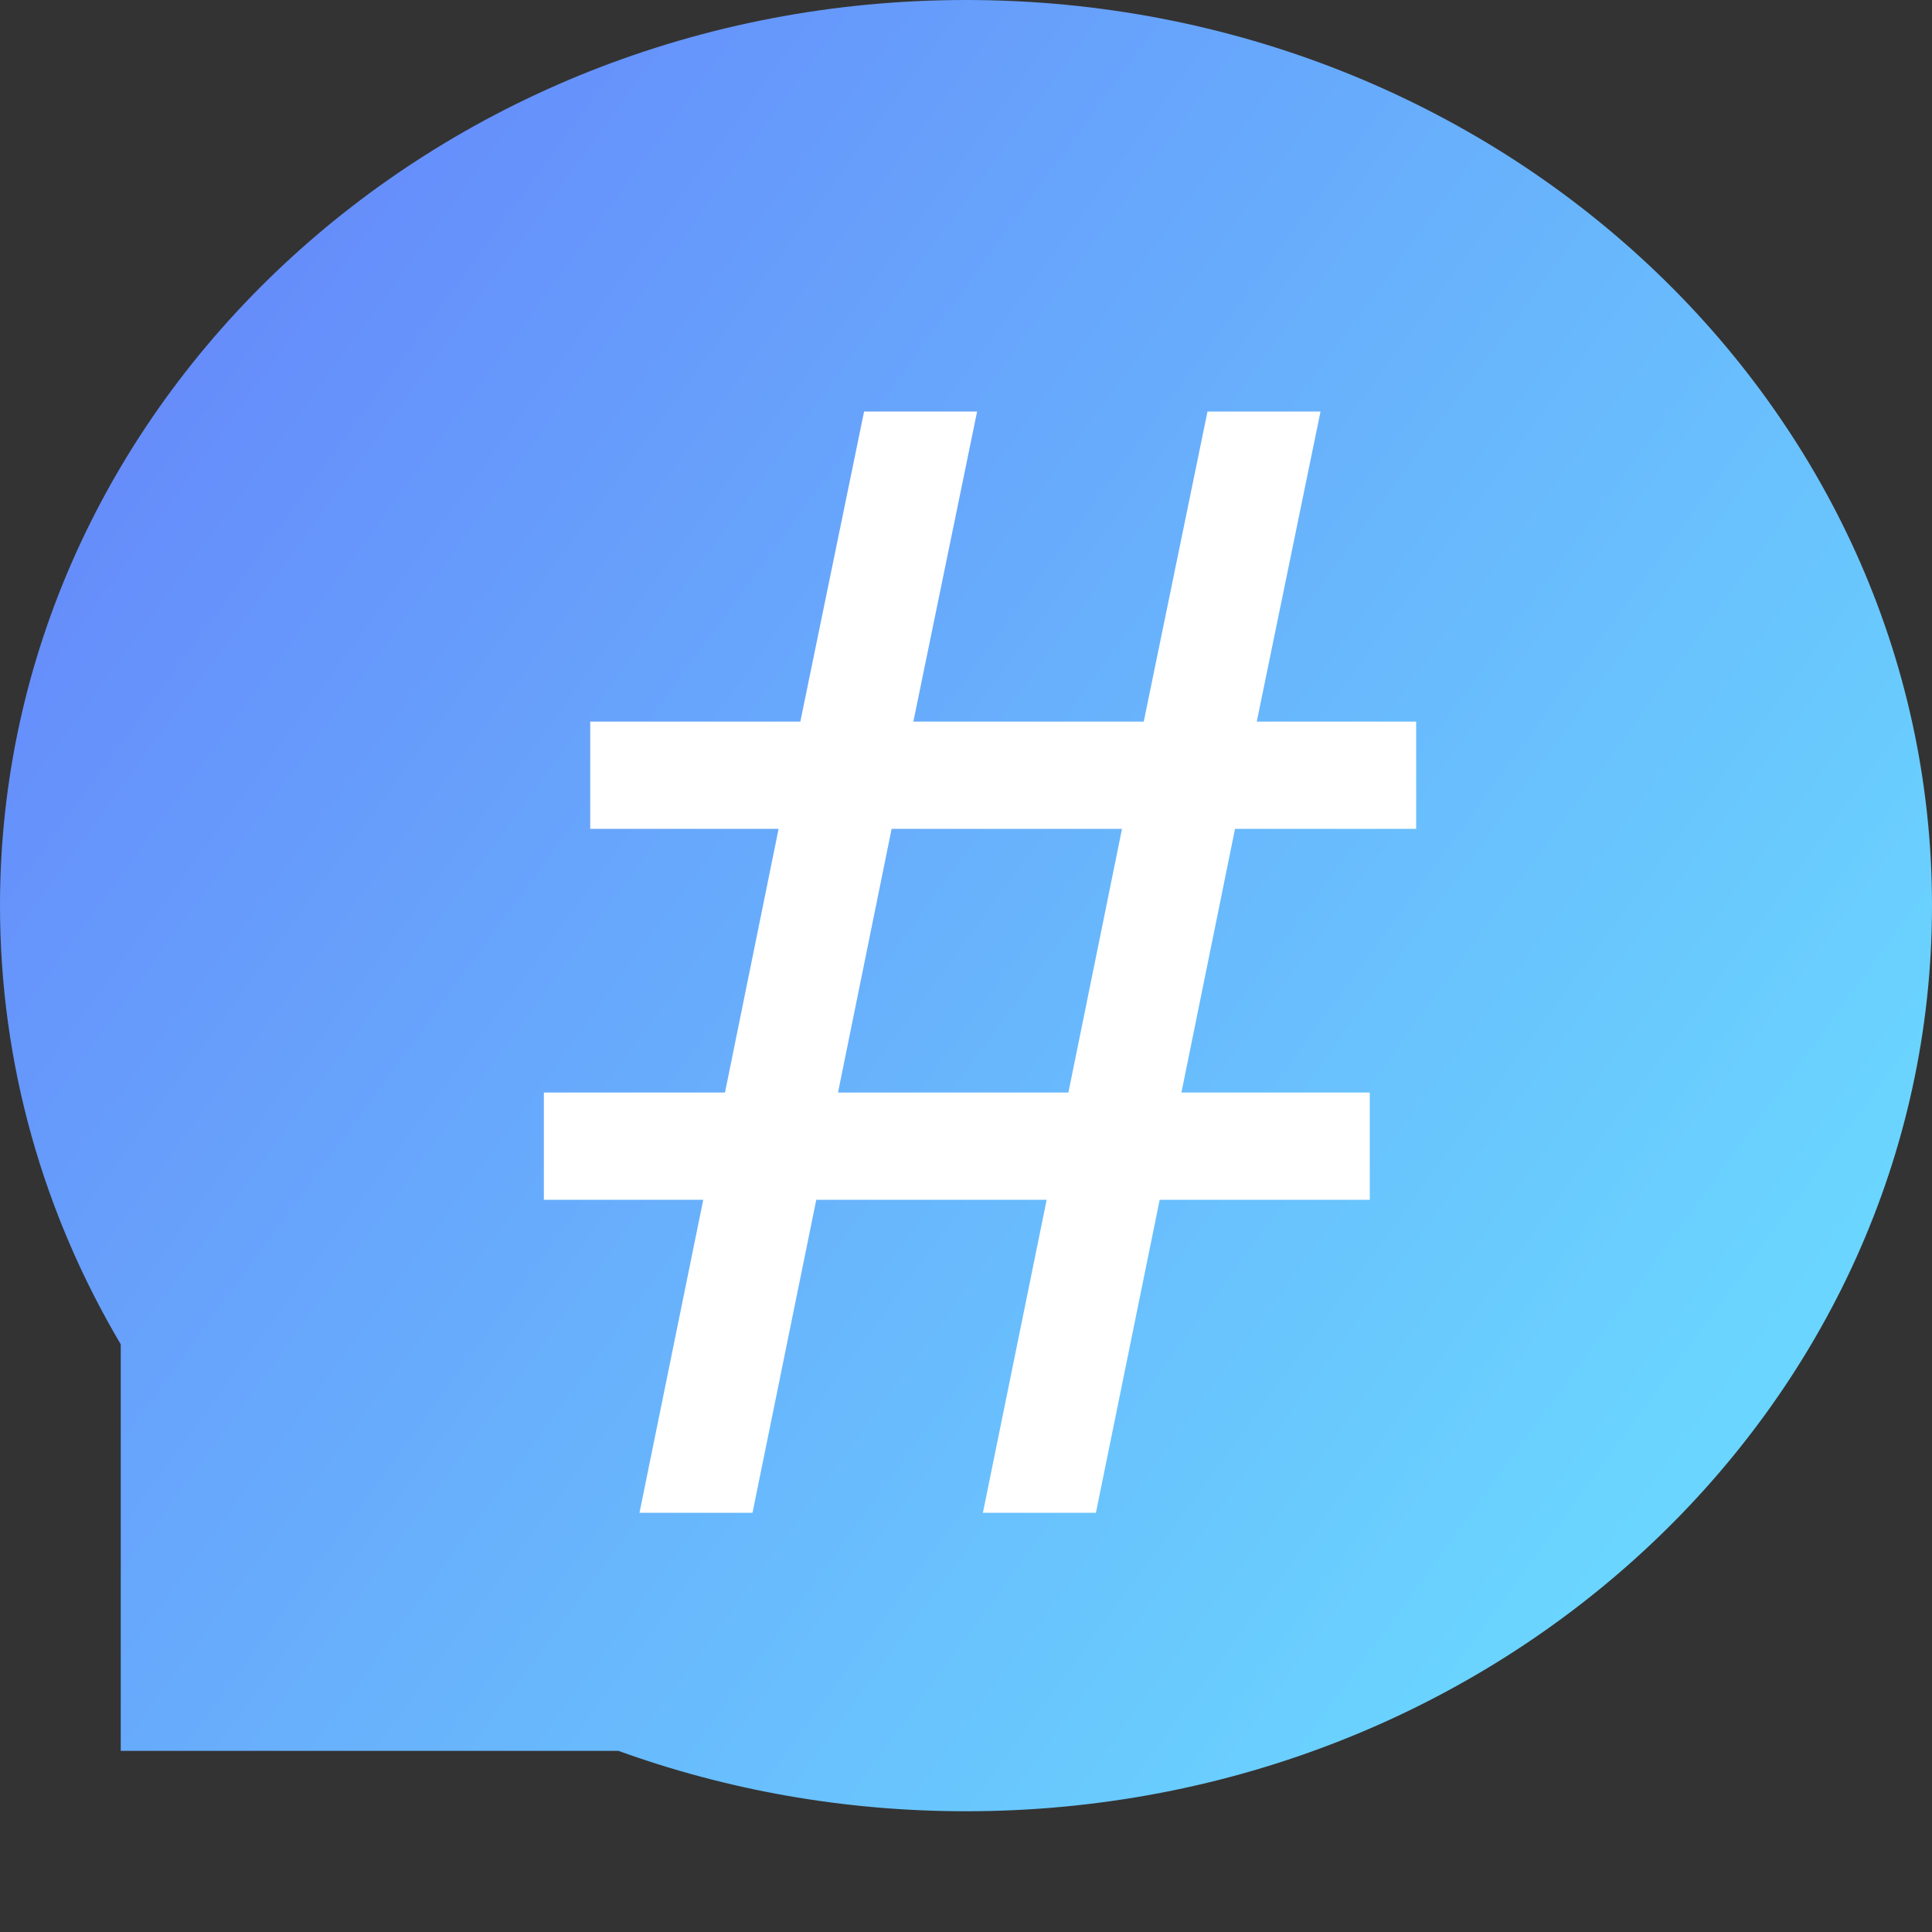 <svg xmlns="http://www.w3.org/2000/svg" xmlns:xlink="http://www.w3.org/1999/xlink" width="16" height="16" viewBox="0 0 16 16" fill="none">
<rect x="0" y="0" width="16" height="16" fill="#333333" stroke="none"/>
<path d="M0 7.5C0 3.36 3.58 0 8 0C12.42 0 16 3.36 16 7.5C16 11.64 12.42 15 8 15C6.985 15 6.015 14.823 5.122 14.5L1 14.5L1 11.133C0.363 10.057 0 8.818 0 7.5Z" fill-rule="evenodd"  fill="url(#linear_fill_HyIkqG6nrUXt820f6RX5_)" >
</path>
<g >
<path     fill="#FFFFFF"  d="M11.728 5.976L11.728 6.864L10.228 6.864L9.784 9.048L11.344 9.048L11.344 9.936L9.604 9.936L9.076 12.528L8.14 12.528L8.668 9.936L6.76 9.936L6.232 12.528L5.296 12.528L5.824 9.936L4.504 9.936L4.504 9.048L6.004 9.048L6.448 6.864L4.888 6.864L4.888 5.976L6.628 5.976L7.156 3.408L8.092 3.408L7.564 5.976L9.472 5.976L10 3.408L10.936 3.408L10.408 5.976L11.728 5.976ZM6.94 9.048L8.848 9.048L9.292 6.864L7.384 6.864L6.94 9.048Z">
</path>
</g>
<defs>
<linearGradient id="linear_fill_HyIkqG6nrUXt820f6RX5_" x1="0" y1="2.32" x2="13.742" y2="12.37" gradientUnits="userSpaceOnUse">
<stop offset="0" stop-color="#6585FA"  />
<stop offset="1" stop-color="#6AD5FE"  />
</linearGradient>
</defs>
</svg>
